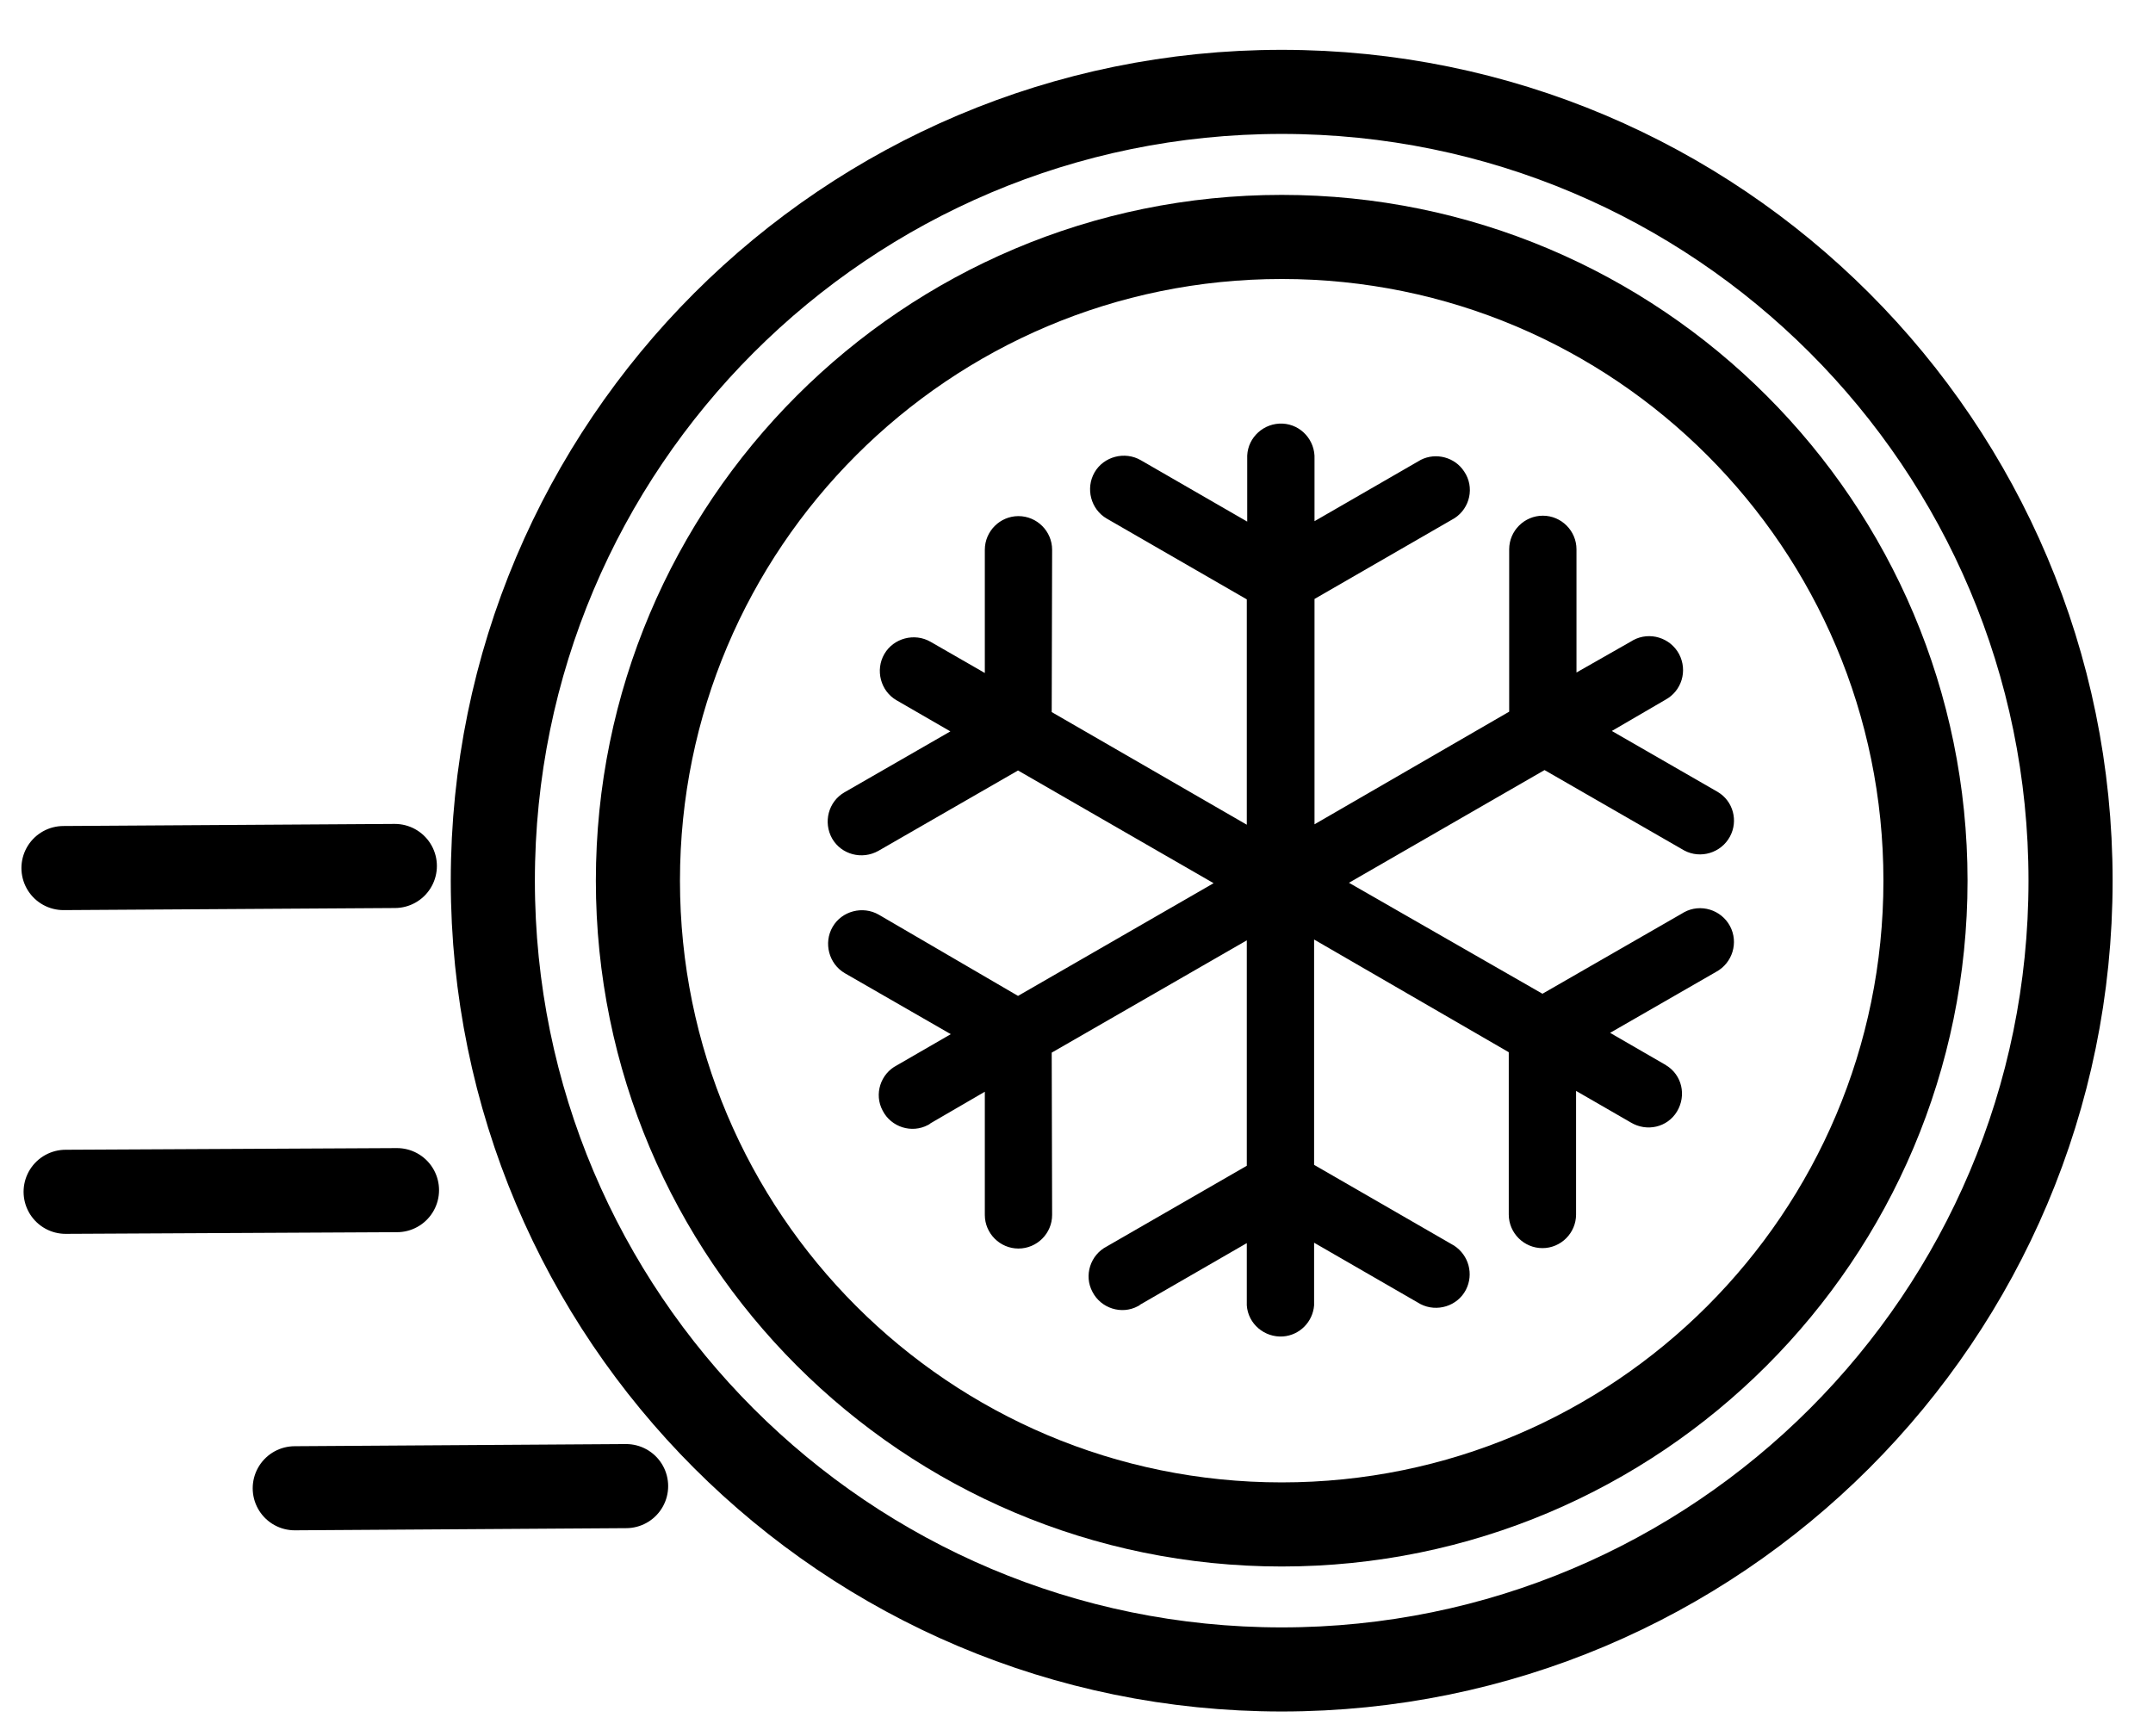 <svg width="31" height="25" viewBox="0 0 31 25" fill="none" xmlns="http://www.w3.org/2000/svg">
<path d="M18.455 24.04C24.728 24.04 29.813 18.955 29.813 12.682C29.813 6.409 24.728 1.323 18.455 1.323C12.181 1.323 7.096 6.409 7.096 12.682C7.096 18.955 12.181 24.04 18.455 24.04Z" stroke="black" stroke-width="1.211" stroke-miterlimit="10"/>
<path d="M19.423 12.712L22.239 11.089L24.249 12.246C24.485 12.373 24.782 12.282 24.909 12.046C25.03 11.822 24.957 11.537 24.733 11.404L23.208 10.526L23.977 10.078C24.213 9.951 24.303 9.66 24.176 9.418C24.049 9.182 23.753 9.091 23.516 9.218C23.504 9.224 23.498 9.23 23.486 9.236L22.699 9.684V7.91C22.699 7.644 22.481 7.426 22.215 7.426C21.948 7.426 21.73 7.644 21.73 7.91V10.248L18.927 11.87V8.625L20.943 7.462C21.167 7.317 21.234 7.014 21.082 6.79C20.949 6.584 20.677 6.512 20.459 6.621L18.927 7.505V6.609C18.939 6.342 18.733 6.112 18.467 6.1C18.2 6.088 17.97 6.294 17.958 6.56C17.958 6.578 17.958 6.591 17.958 6.609V7.511L16.426 6.627C16.196 6.494 15.893 6.572 15.76 6.802C15.627 7.033 15.706 7.335 15.936 7.468L17.952 8.631V11.876L15.143 10.254L15.149 7.917C15.149 7.65 14.931 7.432 14.664 7.432C14.398 7.432 14.18 7.65 14.18 7.917V9.691L13.399 9.242C13.169 9.109 12.866 9.188 12.733 9.418C12.6 9.648 12.678 9.951 12.909 10.084L13.684 10.532L12.158 11.41C11.928 11.543 11.849 11.84 11.982 12.076C12.115 12.306 12.412 12.385 12.648 12.252L14.658 11.095L17.474 12.718L14.658 14.341L12.654 13.172C12.424 13.039 12.121 13.117 11.988 13.348C11.855 13.578 11.934 13.88 12.164 14.014L13.69 14.892L12.915 15.34C12.678 15.461 12.582 15.757 12.709 15.993C12.83 16.23 13.127 16.326 13.363 16.199C13.375 16.193 13.387 16.187 13.399 16.175L14.18 15.721V17.495C14.18 17.761 14.398 17.979 14.664 17.979C14.931 17.979 15.149 17.761 15.149 17.495L15.143 15.158L17.952 13.541V16.787L15.936 17.949C15.7 18.07 15.603 18.367 15.73 18.603C15.851 18.839 16.148 18.936 16.384 18.809C16.396 18.803 16.408 18.797 16.42 18.785L17.952 17.901V18.797C17.97 19.063 18.206 19.263 18.473 19.245C18.715 19.227 18.903 19.033 18.921 18.797V17.895L20.453 18.779C20.689 18.9 20.985 18.809 21.107 18.573C21.222 18.349 21.149 18.076 20.937 17.937L18.921 16.774V13.529L21.724 15.152V17.489C21.724 17.755 21.942 17.973 22.209 17.973C22.475 17.973 22.693 17.755 22.693 17.489V15.709L23.48 16.163C23.71 16.302 24.007 16.236 24.146 16.006C24.285 15.775 24.219 15.479 23.989 15.34C23.983 15.334 23.971 15.328 23.958 15.321L23.183 14.873L24.709 13.995C24.945 13.868 25.036 13.572 24.909 13.335C24.782 13.099 24.485 13.008 24.249 13.136C24.237 13.142 24.231 13.148 24.219 13.154L22.209 14.31L19.423 12.712Z" fill="black"/>
<path d="M0.914 12.5L5.685 12.47" stroke="black" stroke-width="1.211" stroke-linecap="round" stroke-linejoin="round"/>
<path d="M0.945 17.162L5.716 17.138" stroke="black" stroke-width="1.211" stroke-linecap="round" stroke-linejoin="round"/>
<path d="M4.244 21.431L9.015 21.4" stroke="black" stroke-width="1.211" stroke-linecap="round" stroke-linejoin="round"/>
<path d="M18.455 21.952C23.574 21.952 27.724 17.801 27.724 12.682C27.724 7.562 23.574 3.412 18.455 3.412C13.335 3.412 9.185 7.562 9.185 12.682C9.185 17.801 13.335 21.952 18.455 21.952Z" stroke="black" stroke-width="1.211" stroke-miterlimit="10"/>
</svg>
